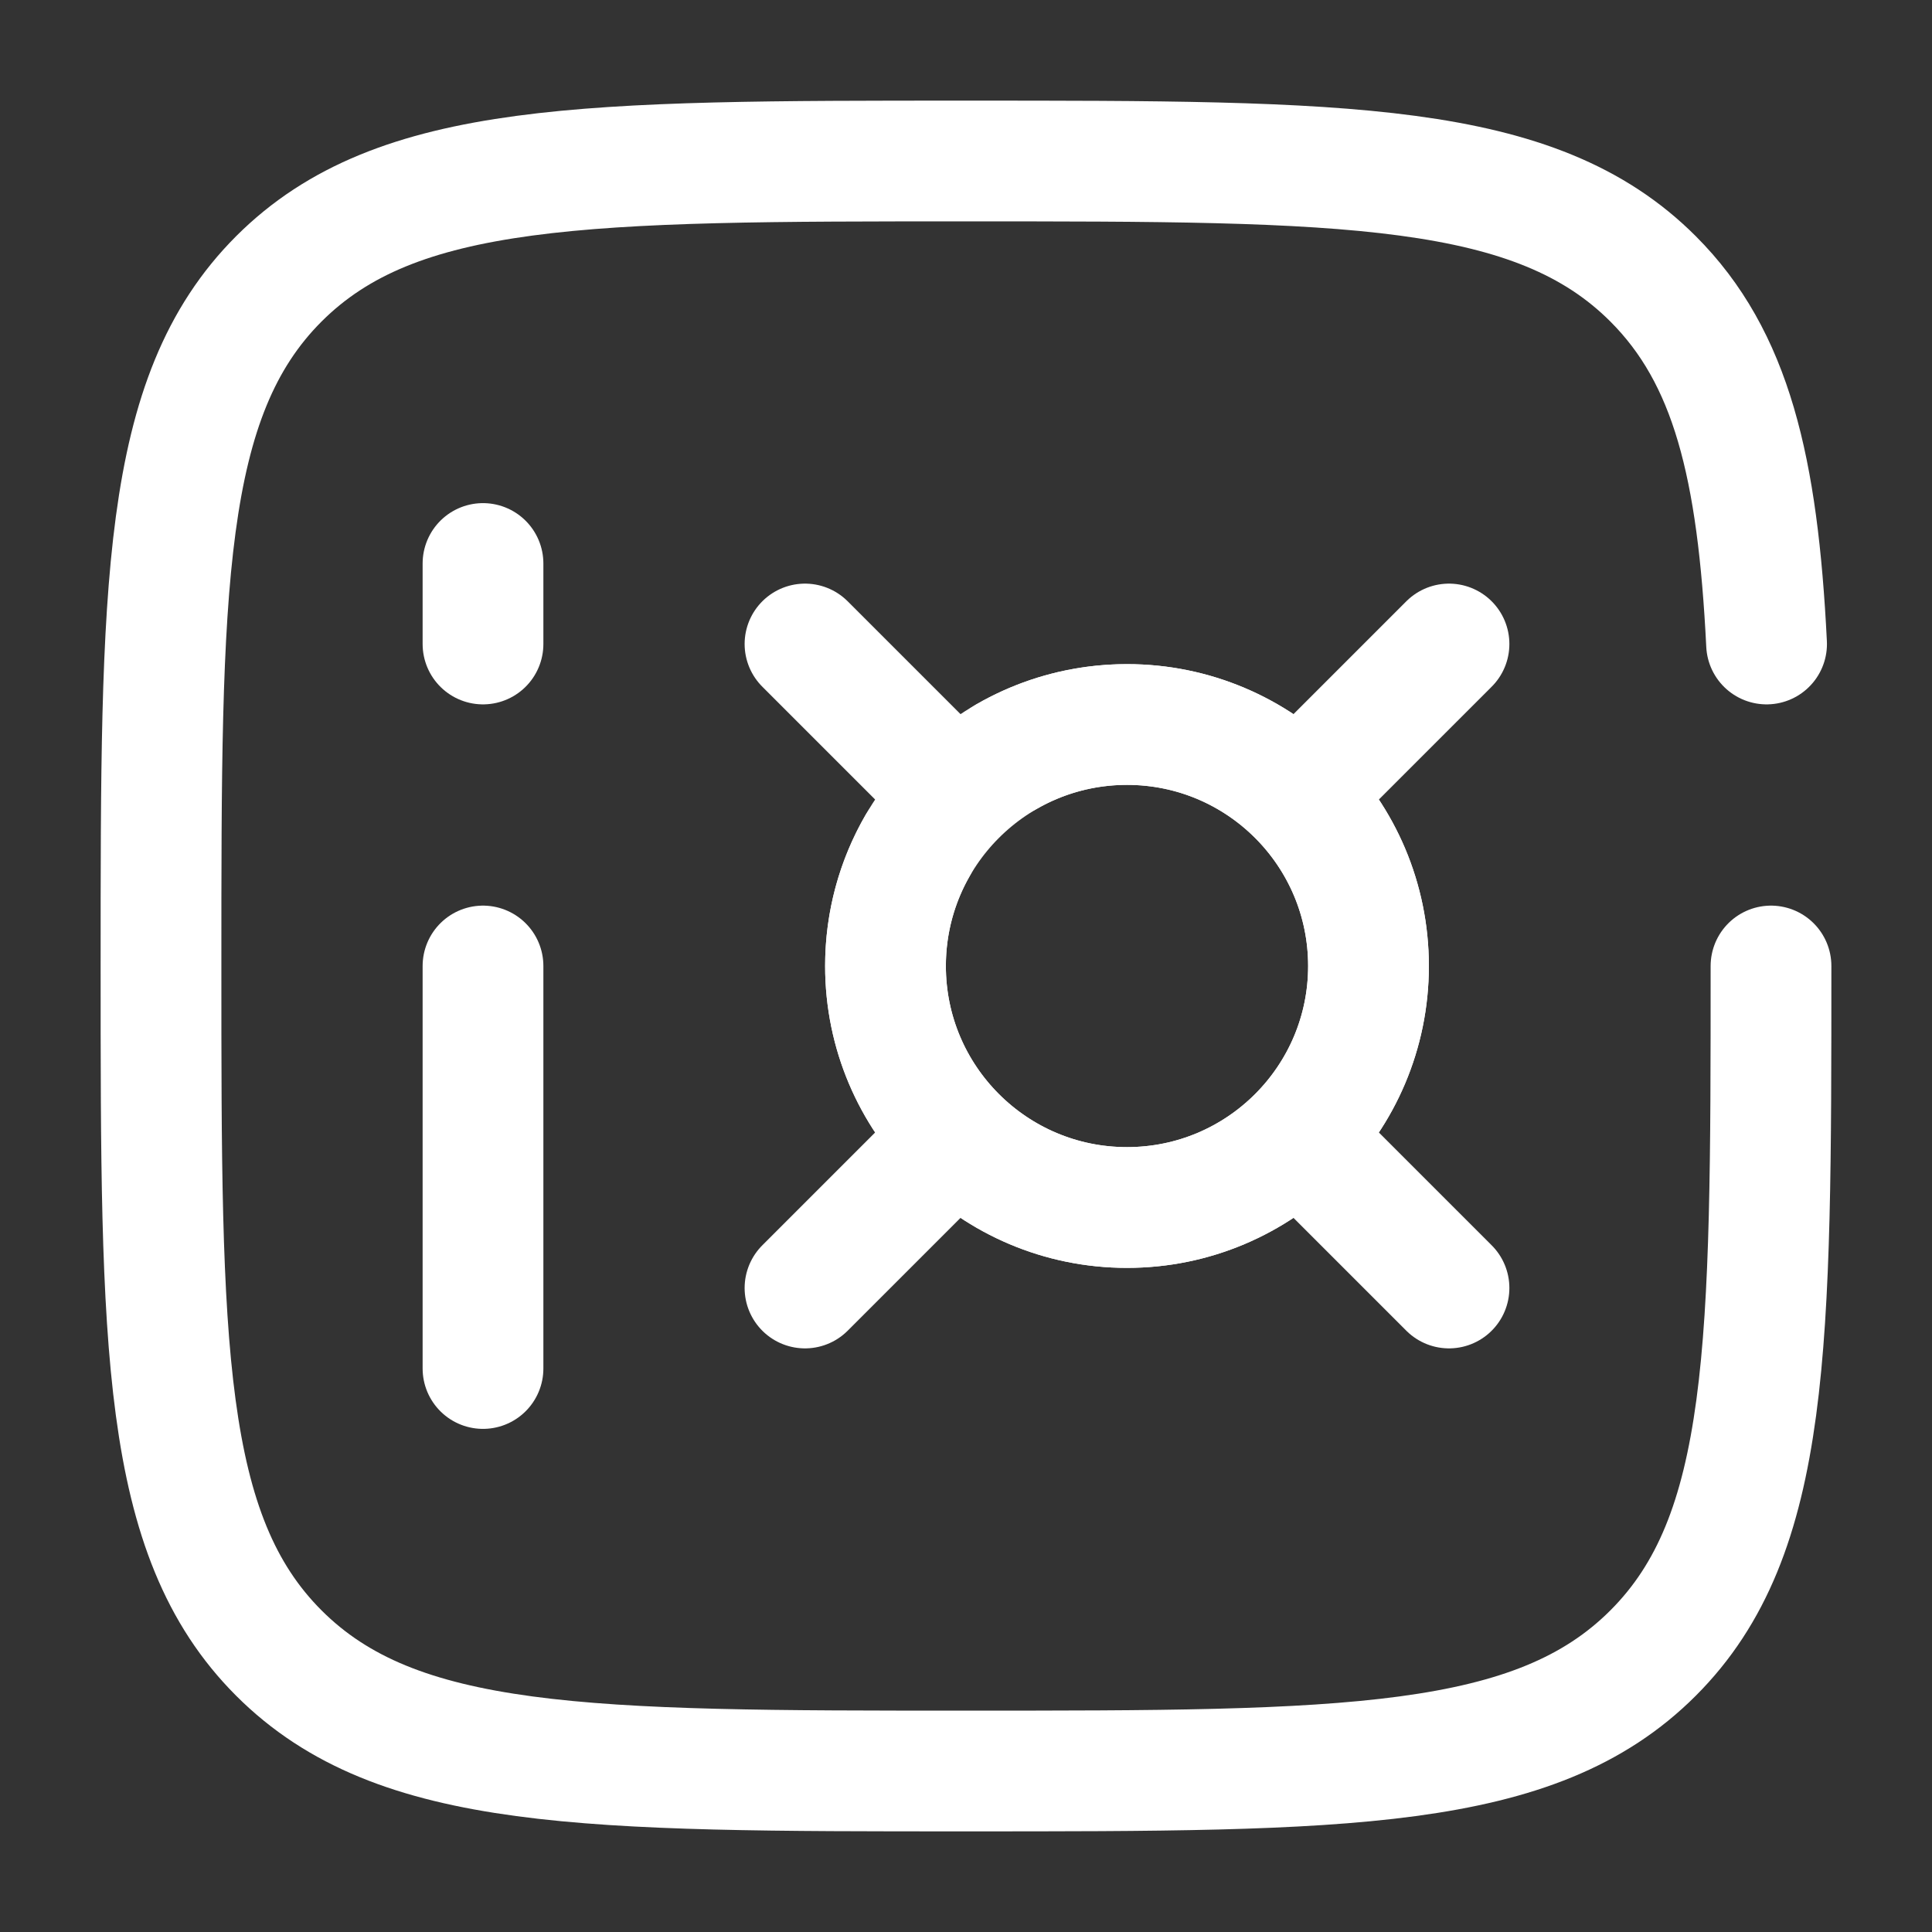 <?xml version="1.0" encoding="utf-8"?><!-- Uploaded to: SVG Repo, www.svgrepo.com, Generator: SVG Repo Mixer Tools -->
<svg width="800px" height="800px" viewBox="0 0 24 24" fill="none" xmlns="http://www.w3.org/2000/svg">
<rect x="0" y="0" width="24" height="24" fill="#333333" stroke="none"/>
<path d="M6 7L6 8M6 17L6 12" stroke="#ffffff" stroke-width="1.5" stroke-linecap="round"/>
<path d="M11 12C11 10.343 12.343 9 14 9C15.657 9 17 10.343 17 12C17 13.657 15.657 15 14 15C12.343 15 11 13.657 11 12Z" stroke="#ffffff" stroke-width="1.5"/>
<path d="M12.5 9.401C12.941 9.146 13.454 9 14 9C15.657 9 17 10.343 17 12C17 13.657 15.657 15 14 15C12.343 15 11 13.657 11 12C11 11.454 11.146 10.941 11.401 10.5" stroke="#ffffff" stroke-width="1.5" stroke-linecap="round"/>
<path d="M16.5 9.5L18 8" stroke="#ffffff" stroke-width="1.5" stroke-linecap="round"/>
<path d="M10 16L11.5 14.5" stroke="#ffffff" stroke-width="1.5" stroke-linecap="round"/>
<path d="M11.5 9.5L10 8" stroke="#ffffff" stroke-width="1.5" stroke-linecap="round"/>
<path d="M18 16L16.5 14.5" stroke="#ffffff" stroke-width="1.5" stroke-linecap="round"/>
<path d="M22 12C22 16.714 22 19.071 20.535 20.535C19.071 22 16.714 22 12 22C7.286 22 4.929 22 3.464 20.535C2 19.071 2 16.714 2 12C2 7.286 2 4.929 3.464 3.464C4.929 2 7.286 2 12 2C16.714 2 19.071 2 20.535 3.464C21.509 4.438 21.836 5.807 21.945 8" stroke="#ffffff" stroke-width="1.5" stroke-linecap="round"/>
</svg>
